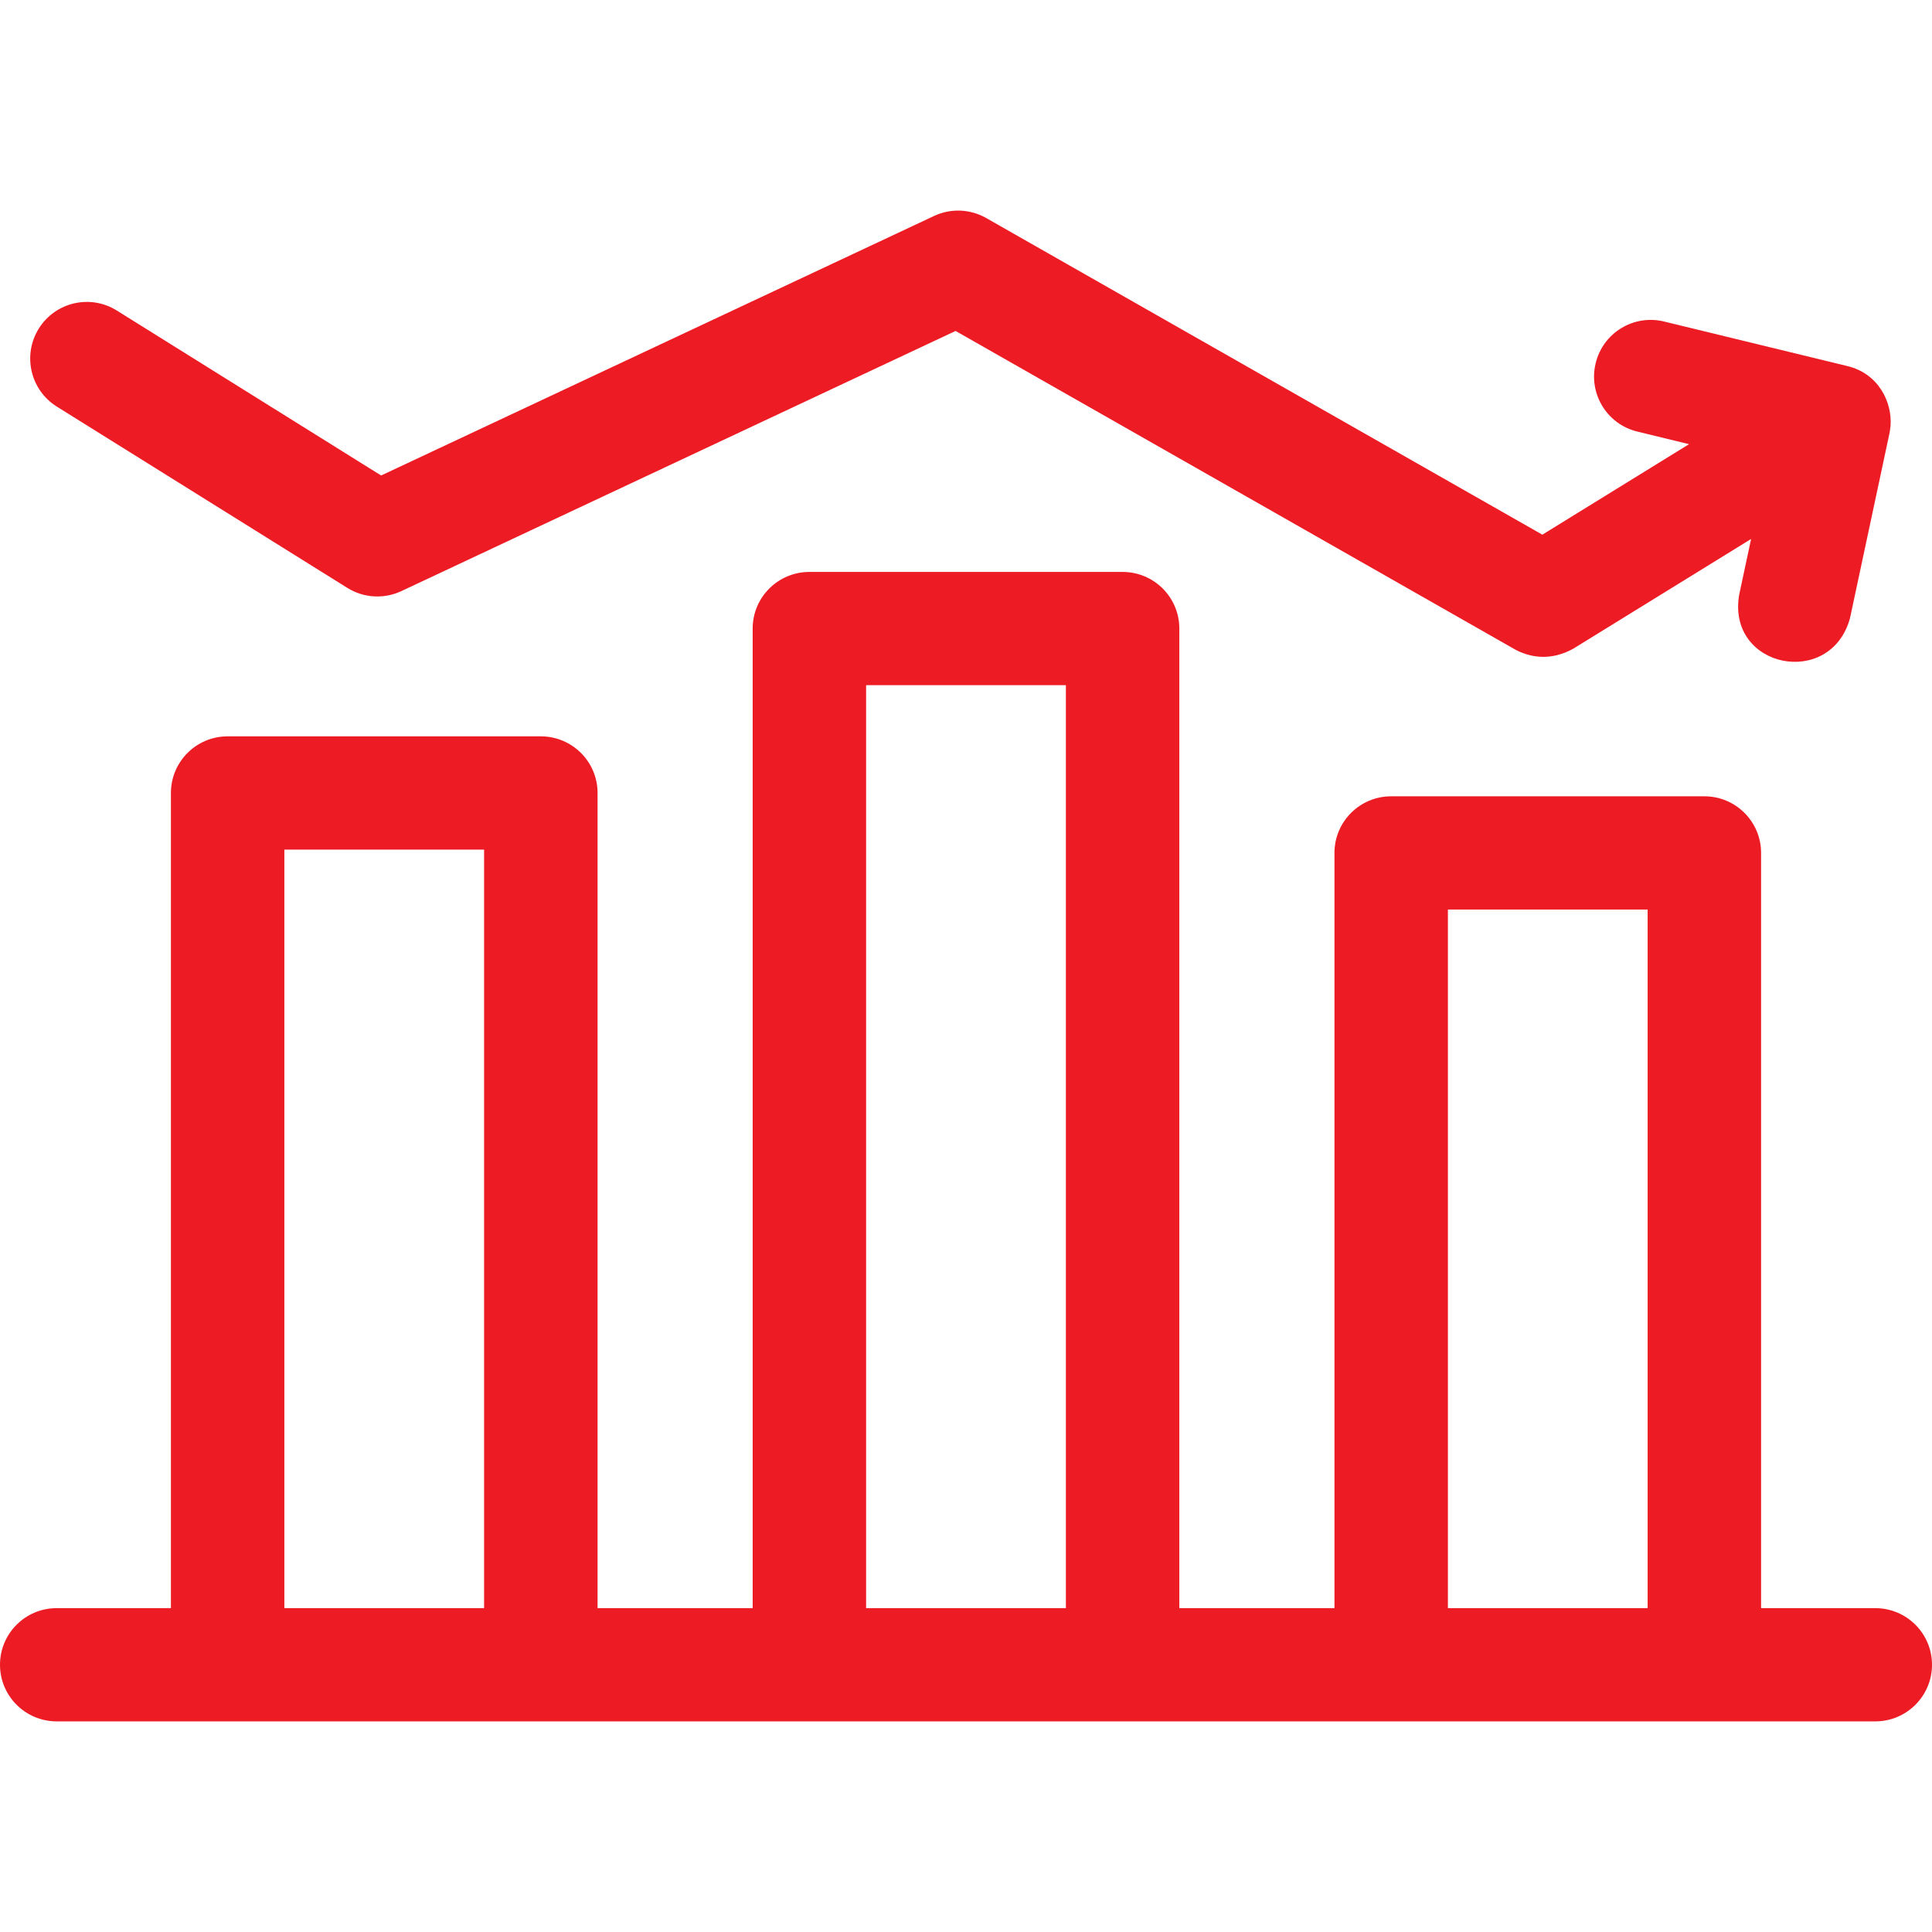 <svg width="60" height="60" viewBox="0 0 60 60" fill="none" xmlns="http://www.w3.org/2000/svg">
<g clip-path="url(#clip0_1448_13068)">
<path d="M58.238 49.942H54.692V26.488C54.692 25.517 53.904 24.73 52.931 24.73H43.204C42.231 24.73 41.443 25.517 41.443 26.488V49.942H36.625V19.52C36.625 18.549 35.836 17.762 34.863 17.762H25.137C24.164 17.762 23.375 18.549 23.375 19.52V49.942H18.558V24.627C18.558 23.656 17.769 22.868 16.796 22.868H7.069C6.096 22.868 5.308 23.656 5.308 24.627V49.942H1.762C0.789 49.942 0 50.729 0 51.701C0 52.672 0.789 53.459 1.762 53.459H58.238C59.211 53.459 60 52.672 60 51.701C60 50.729 59.211 49.942 58.238 49.942ZM8.831 49.942V26.386H15.034V49.942H8.831ZM26.898 49.942V21.279H33.102V49.942H26.898ZM44.966 49.942V28.247H51.169V49.942H44.966Z" fill="#ED1C24"/>
<path d="M58.712 13.232C58.771 12.497 58.342 11.595 57.361 11.366L51.679 9.985C50.735 9.755 49.784 10.335 49.555 11.279C49.325 12.223 49.904 13.174 50.848 13.403L52.455 13.794L47.899 16.605L30.625 6.77C30.128 6.488 29.525 6.464 29.008 6.707L11.836 14.767L3.628 9.644C2.804 9.129 1.719 9.38 1.205 10.204C0.691 11.028 0.942 12.113 1.766 12.628L10.786 18.257C11.292 18.573 11.924 18.611 12.465 18.357L29.677 10.278L47.066 20.178C47.518 20.415 48.149 20.538 48.859 20.146L54.382 16.738L54.014 18.46C53.61 20.752 56.853 21.402 57.454 19.195L58.673 13.486C58.687 13.406 58.692 13.417 58.712 13.232Z" fill="#ED1C24"/>
</g>
<defs>
<clipPath id="clip0_1448_13068">
<rect width="60" height="60" fill="white"/>
</clipPath>
</defs>
</svg>
